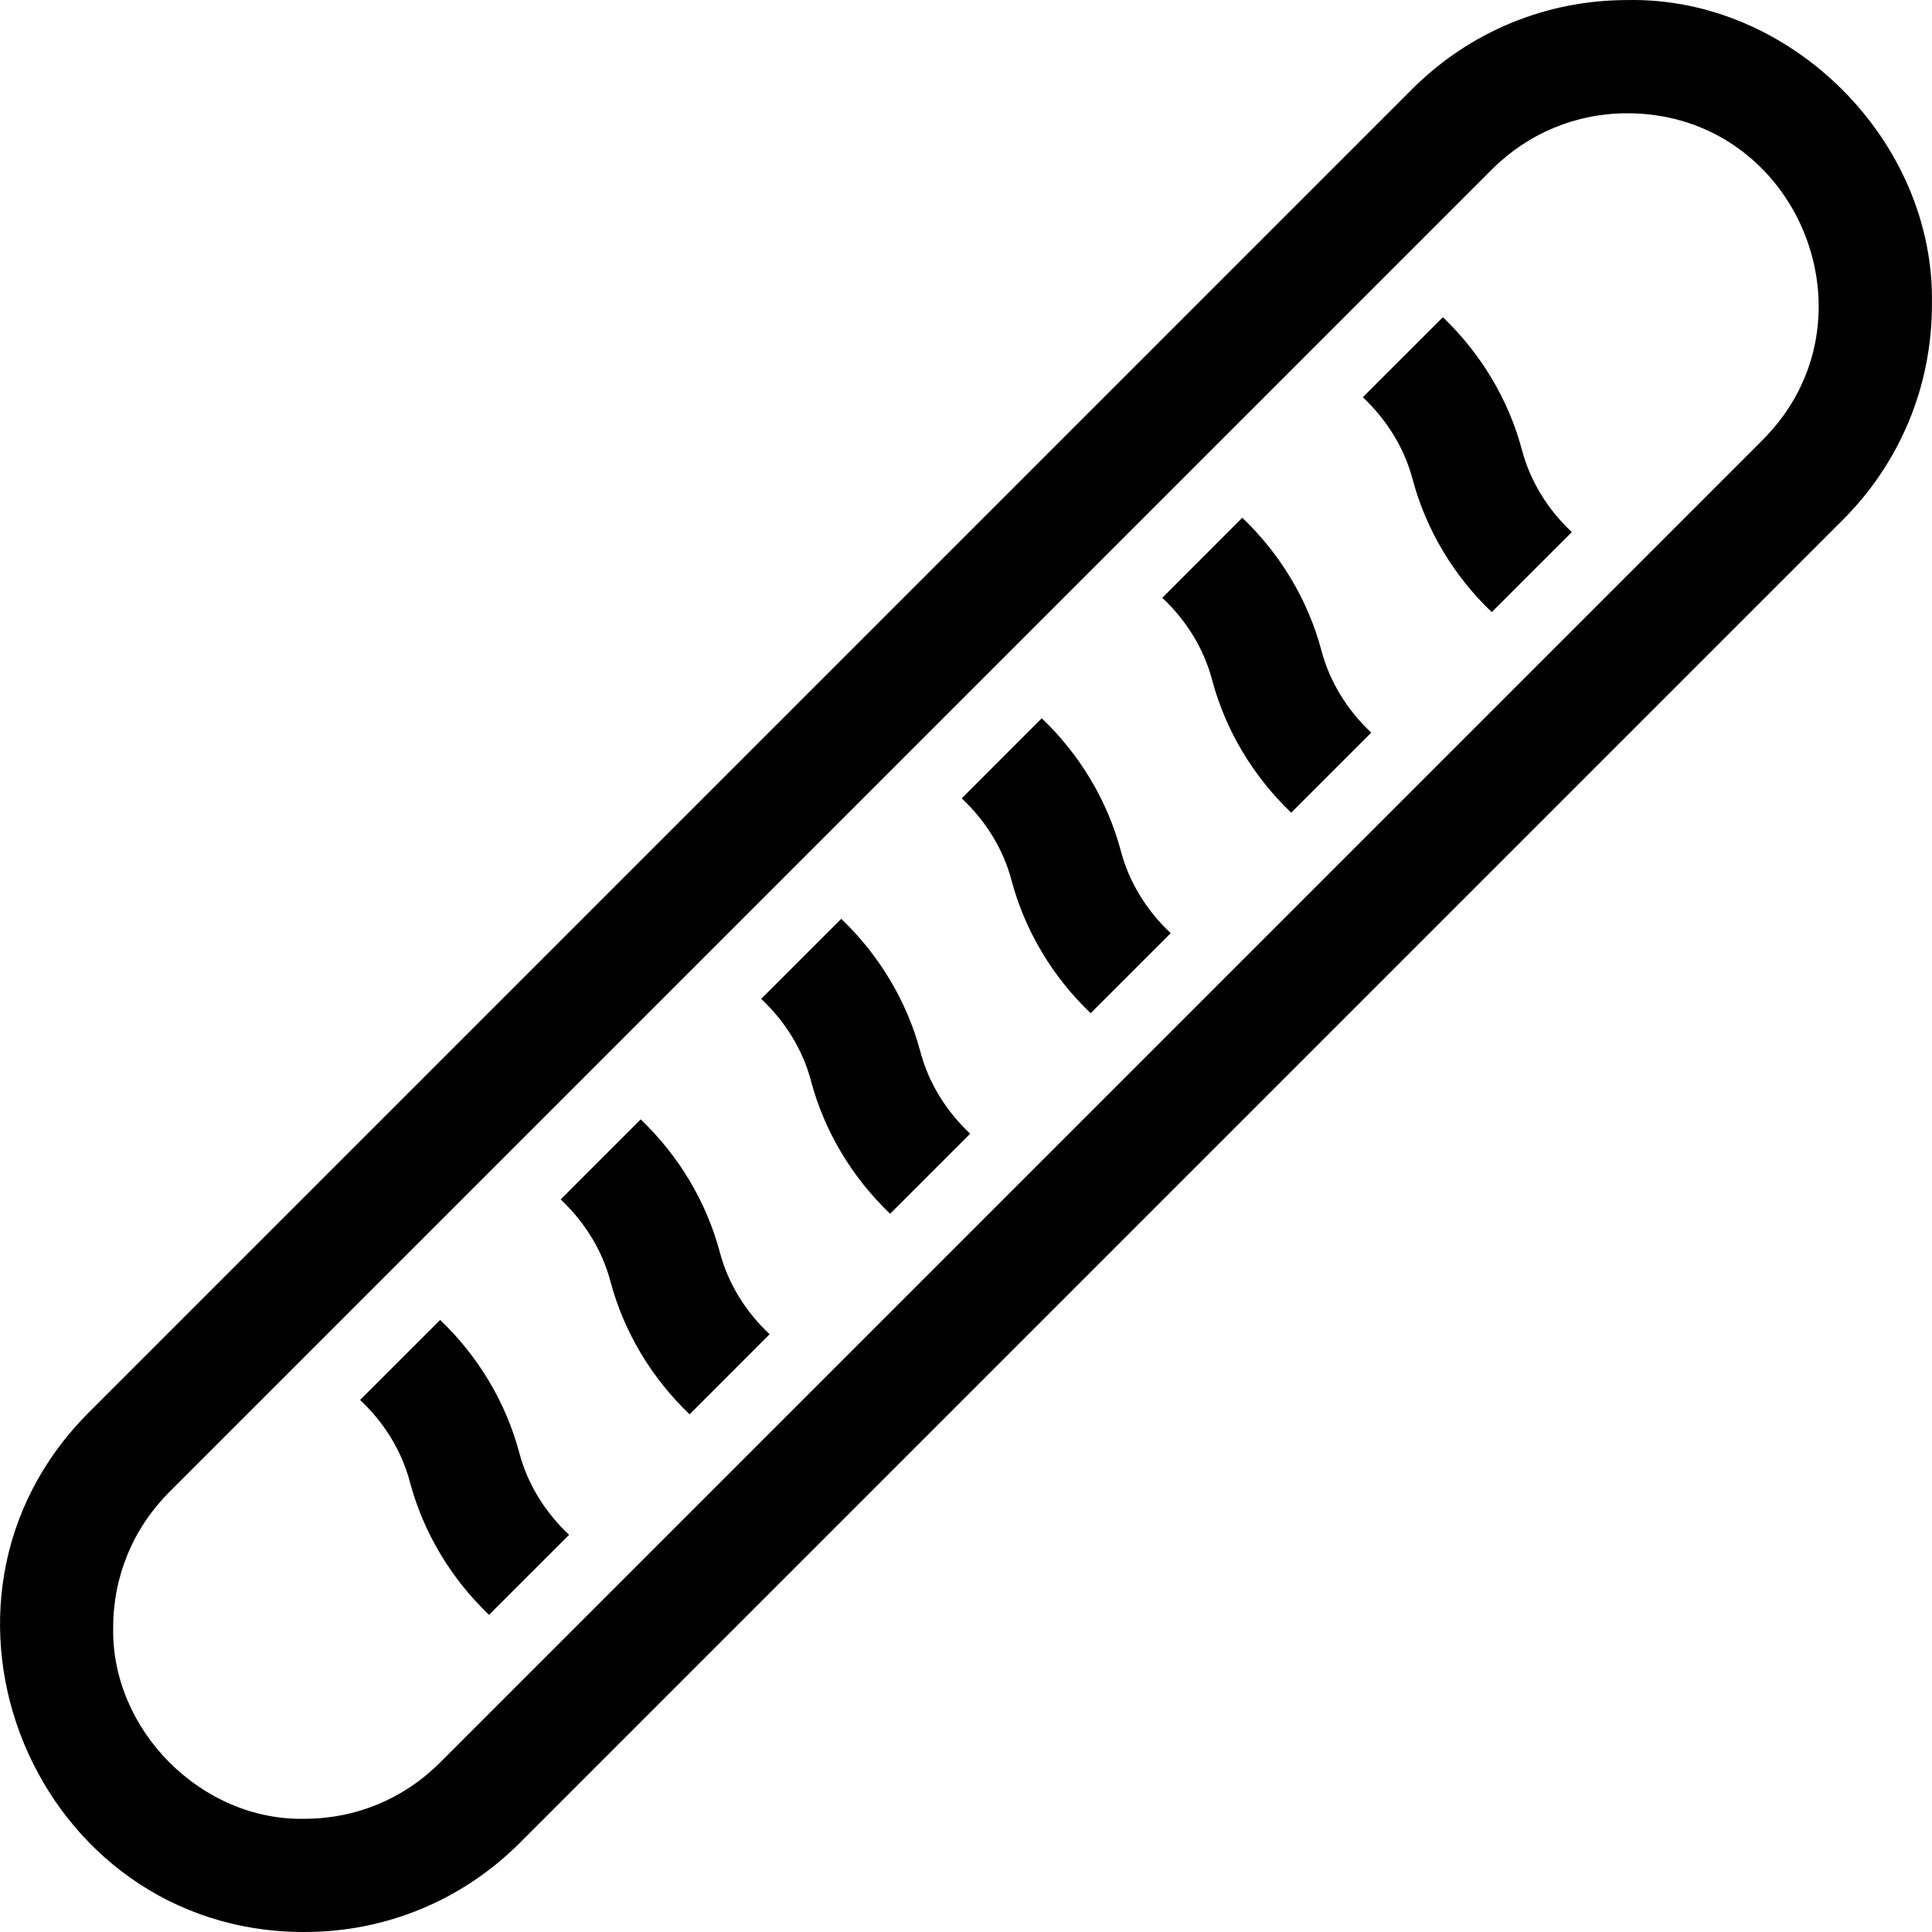 <svg id="Layer_1" enable-background="new 0 0 511.969 511.969" height="512" viewBox="0 0 511.969 511.969" width="512" xmlns="http://www.w3.org/2000/svg"><g><g><path d="m80.702 511.969c-71.445.112-107.739-87.269-57.068-137.777-.001 0 350.537-350.538 350.537-350.538 15.245-15.244 35.512-23.639 57.07-23.639 43.37-.885 81.611 37.319 80.706 80.708.001 21.557-8.394 41.825-23.638 57.068 0 0-350.538 350.539-350.538 350.539-15.244 15.244-35.512 23.639-57.069 23.639zm350.539-481.954c-13.545 0-26.278 5.275-35.856 14.853 0 0-350.538 350.538-350.538 350.538-9.577 9.578-14.852 22.311-14.852 35.856-.553 27.246 23.444 51.279 50.707 50.707 13.545 0 26.278-5.274 35.856-14.852 0 0 350.538-350.538 350.538-350.538 31.749-31.761 9.214-86.535-35.855-86.564z"/></g><g><path d="m235.877 321.641c-10.038-9.591-17.39-21.766-20.965-35.191-2.203-8.362-6.911-15.853-13.202-21.751l21.217-21.21c10.032 9.588 17.385 21.76 20.96 35.188 2.203 8.359 6.909 15.85 13.199 21.748z"/></g><g><path d="m182.736 374.785c-10.04-9.592-17.392-21.768-20.966-35.192-2.203-8.361-6.909-15.852-13.2-21.749l21.213-21.213c10.035 9.589 17.387 21.762 20.962 35.189 2.203 8.357 6.907 15.85 13.198 21.746z"/></g><g><path d="m129.588 427.922c-10.032-9.587-17.384-21.758-20.961-35.186-2.203-8.364-6.911-15.854-13.202-21.752l21.217-21.21c10.032 9.588 17.385 21.76 20.96 35.188 2.204 8.362 6.912 15.853 13.203 21.751z"/></g><g><path d="m289.015 268.495c-10.032-9.588-17.385-21.76-20.96-35.188-2.203-8.359-6.909-15.85-13.199-21.748l21.209-21.217c10.038 9.591 17.39 21.766 20.965 35.191 2.203 8.362 6.911 15.853 13.202 21.751z"/></g><g><path d="m342.16 215.354c-10.035-9.589-17.387-21.762-20.962-35.189-2.203-8.357-6.907-15.85-13.198-21.746l21.207-21.22c10.04 9.592 17.392 21.768 20.966 35.192 2.203 8.36 6.909 15.852 13.2 21.749z"/></g><g><path d="m395.3 162.21c-10.032-9.588-17.385-21.76-20.96-35.188-2.204-8.362-6.912-15.853-13.203-21.751l21.217-21.21c10.032 9.587 17.384 21.758 20.961 35.186 2.203 8.364 6.911 15.854 13.202 21.752z"/></g></g></svg>